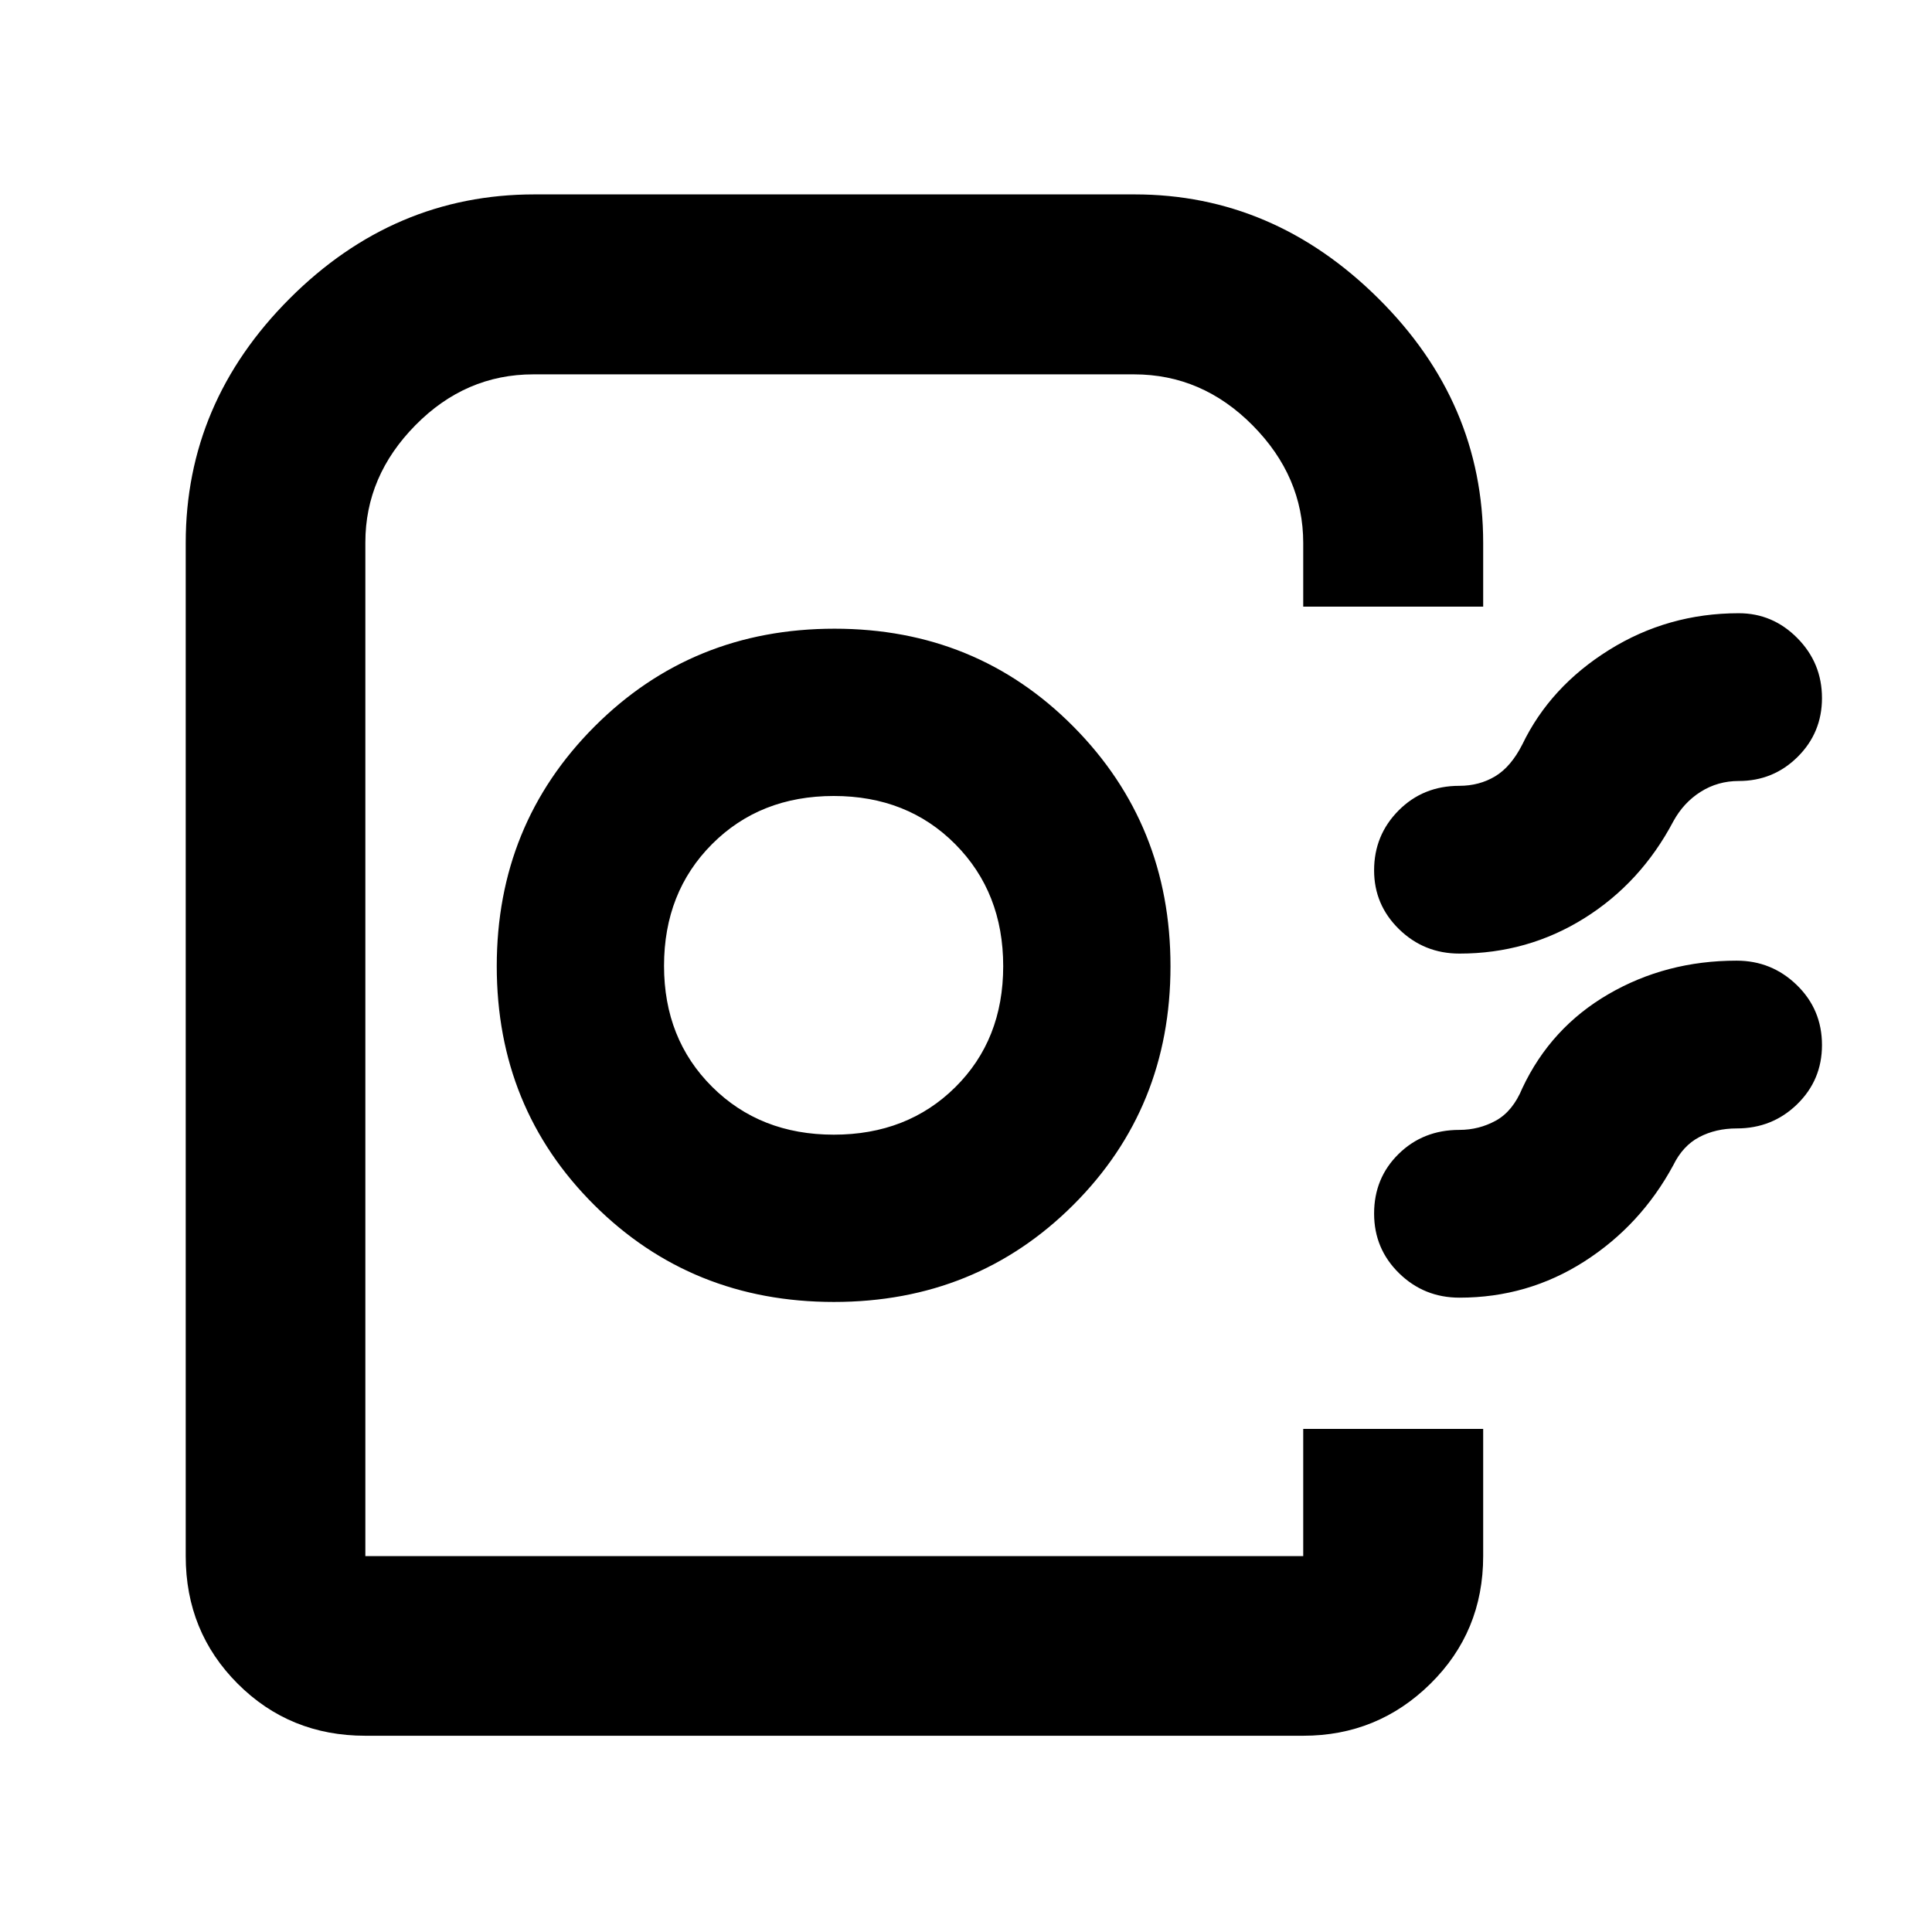 <svg xmlns="http://www.w3.org/2000/svg" height="40" viewBox="0 -960 960 960" width="40"><path d="M92.283-186.775v-503.414q0-69.836 51.707-121.526 51.708-51.69 121.59-51.69h298.188q69.02 0 121.119 51.69 52.098 51.69 52.098 121.526v31.631h-89.419v-31.631q0-33.056-25.11-58.427-25.11-25.37-58.947-25.37h-298.49q-33.671 0-58.573 25.244-24.903 25.245-24.903 58.28v503.687h466.023v-63.211h89.419v63.211q0 37.58-26.22 63.42-26.22 25.84-63.199 25.84H181.543q-37.58 0-63.42-25.84-25.84-25.84-25.84-63.42Zm322.09-126.291q70.624 0 118.93-48.2 48.305-48.2 48.305-118.63 0-70.43-48.231-119.067-48.231-48.638-118.705-48.638-70.749 0-119.293 48.64-48.545 48.639-48.545 119.069t48.408 118.628q48.409 48.198 119.131 48.198Zm-.084-83.122q-36.569 0-60.451-23.792-23.881-23.792-23.881-60.091 0-36.574 23.854-60.491 23.855-23.916 60.481-23.916 36.626 0 60.41 23.988 23.784 23.987 23.784 60.561t-23.814 60.157q-23.815 23.584-60.383 23.584Zm491.044-216.971q0 17.233-12.082 29.232-12.082 11.999-29.266 11.999-10.425 0-18.937 5.373-8.511 5.373-13.596 14.707-16.166 30.585-44.248 48.133-28.083 17.548-61.994 17.548-17.611 0-30.019-12.113-12.408-12.112-12.408-29.26 0-17.483 12.17-29.736 12.171-12.253 30.177-12.253 9.923 0 17.79-4.714 7.867-4.714 13.529-15.873 13.819-28.672 43.084-46.923t64.452-18.251q16.905 0 29.126 12.375 12.222 12.376 12.222 29.756Zm0 172.438q0 17.368-12.328 29.399-12.329 12.031-30.02 12.031-10.419 0-18.603 4.293-8.183 4.294-12.93 13.961-16.166 29.919-44.248 47.879-28.083 17.961-61.994 17.961-17.611 0-30.019-12.147-12.408-12.147-12.408-29.654 0-17.642 12.17-29.601 12.171-11.959 30.177-11.959 9.793 0 18.181-4.627 8.388-4.627 13.138-16.12 14.117-30.034 42.758-46.691 28.64-16.657 63.699-16.657 17.448 0 29.937 12.14 12.49 12.14 12.49 29.792ZM647.566-186.775H181.543 647.566h-9.682 9.682Z"/></svg>